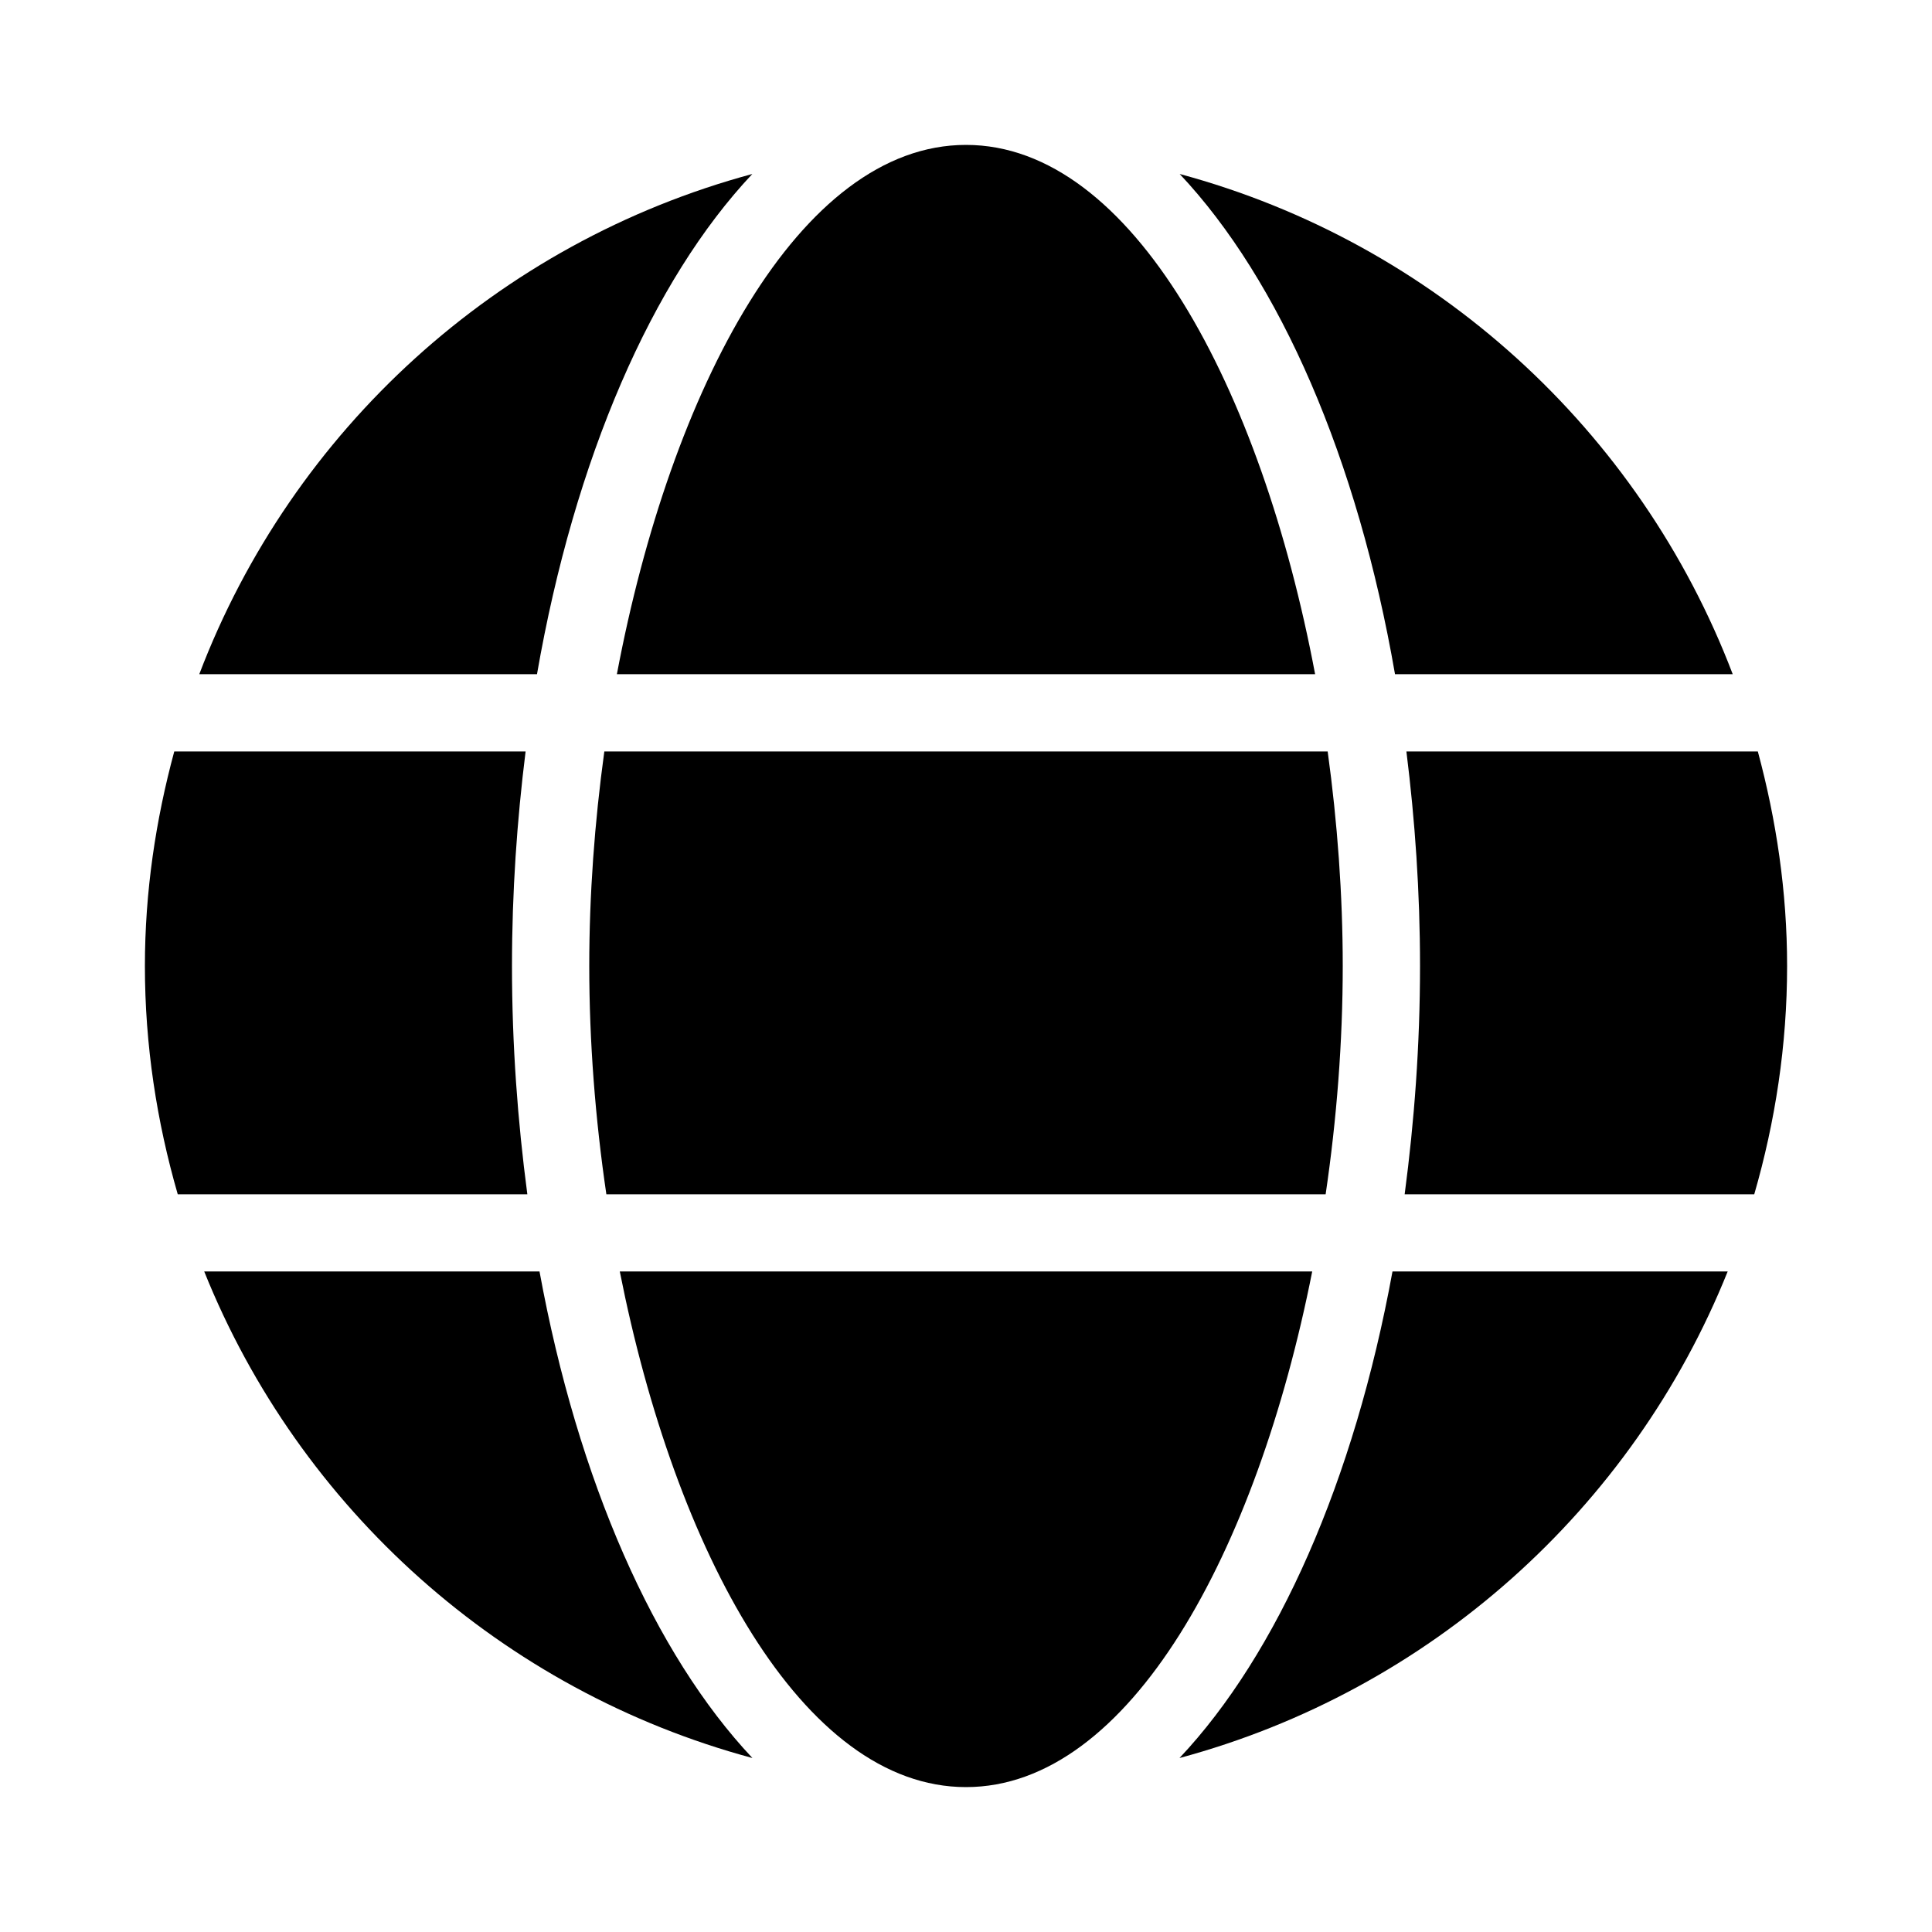 <?xml version="1.0" encoding="utf-8"?>
<!-- Generator: Adobe Illustrator 19.0.1, SVG Export Plug-In . SVG Version: 6.00 Build 0)  -->
<svg version="1.1" id="Layer_1" xmlns="http://www.w3.org/2000/svg" xmlns:xlink="http://www.w3.org/1999/xlink" x="0px" y="0px"
	 viewBox="0 0 20 20" style="enable-background:new 0 0 20 20;" xml:space="preserve">
<style type="text/css">
	.st0{fill:none;}
</style>
<g>
	<rect x="0" class="st0" width="20" height="20"/>
	<g>
		<path d="M13.9,10c0-0.735-0.055-1.486-0.156-2.221H6.256
			C6.155,8.514,6.1,9.265,6.1,10c0,0.783,0.062,1.582,0.177,2.363h7.446
			C13.838,11.582,13.9,10.783,13.9,10z"/>
		<path d="M14.441,6.979h3.496c-0.962-2.524-3.087-4.467-5.725-5.178
			C13.249,2.902,14.054,4.747,14.441,6.979z"/>
		<path d="M13.614,6.979c-0.558-2.957-1.89-5.479-3.614-5.479
			S6.944,4.022,6.386,6.979H13.614z"/>
		<path d="M6.416,13.162c0.573,2.895,1.888,5.338,3.584,5.338
			s3.011-2.442,3.584-5.338H6.416z"/>
		<path d="M5.585,13.162H2.114c0.986,2.457,3.085,4.34,5.675,5.037
			C6.775,17.122,5.982,15.331,5.585,13.162z"/>
		<path d="M14.415,13.162c-0.397,2.169-1.19,3.96-2.205,5.037
			c2.59-0.697,4.689-2.58,5.675-5.037H14.415z"/>
		<path d="M5.559,6.979c0.388-2.232,1.192-4.077,2.229-5.178
			C5.15,2.512,3.024,4.454,2.063,6.979H5.559z"/>
		<path d="M14.559,7.779c0.089,0.713,0.141,1.454,0.141,2.221
			c0,0.818-0.059,1.607-0.159,2.363h3.619c0.217-0.751,0.34-1.542,0.34-2.363
			c0-0.77-0.112-1.512-0.303-2.221H14.559z"/>
		<path d="M5.459,12.363c-0.1-0.756-0.159-1.545-0.159-2.363
			c0-0.767,0.052-1.508,0.141-2.221h-3.637C1.612,8.488,1.5,9.23,1.5,10
			c0,0.821,0.123,1.612,0.34,2.363H5.459z"/>
	</g>
</g>
</svg>
